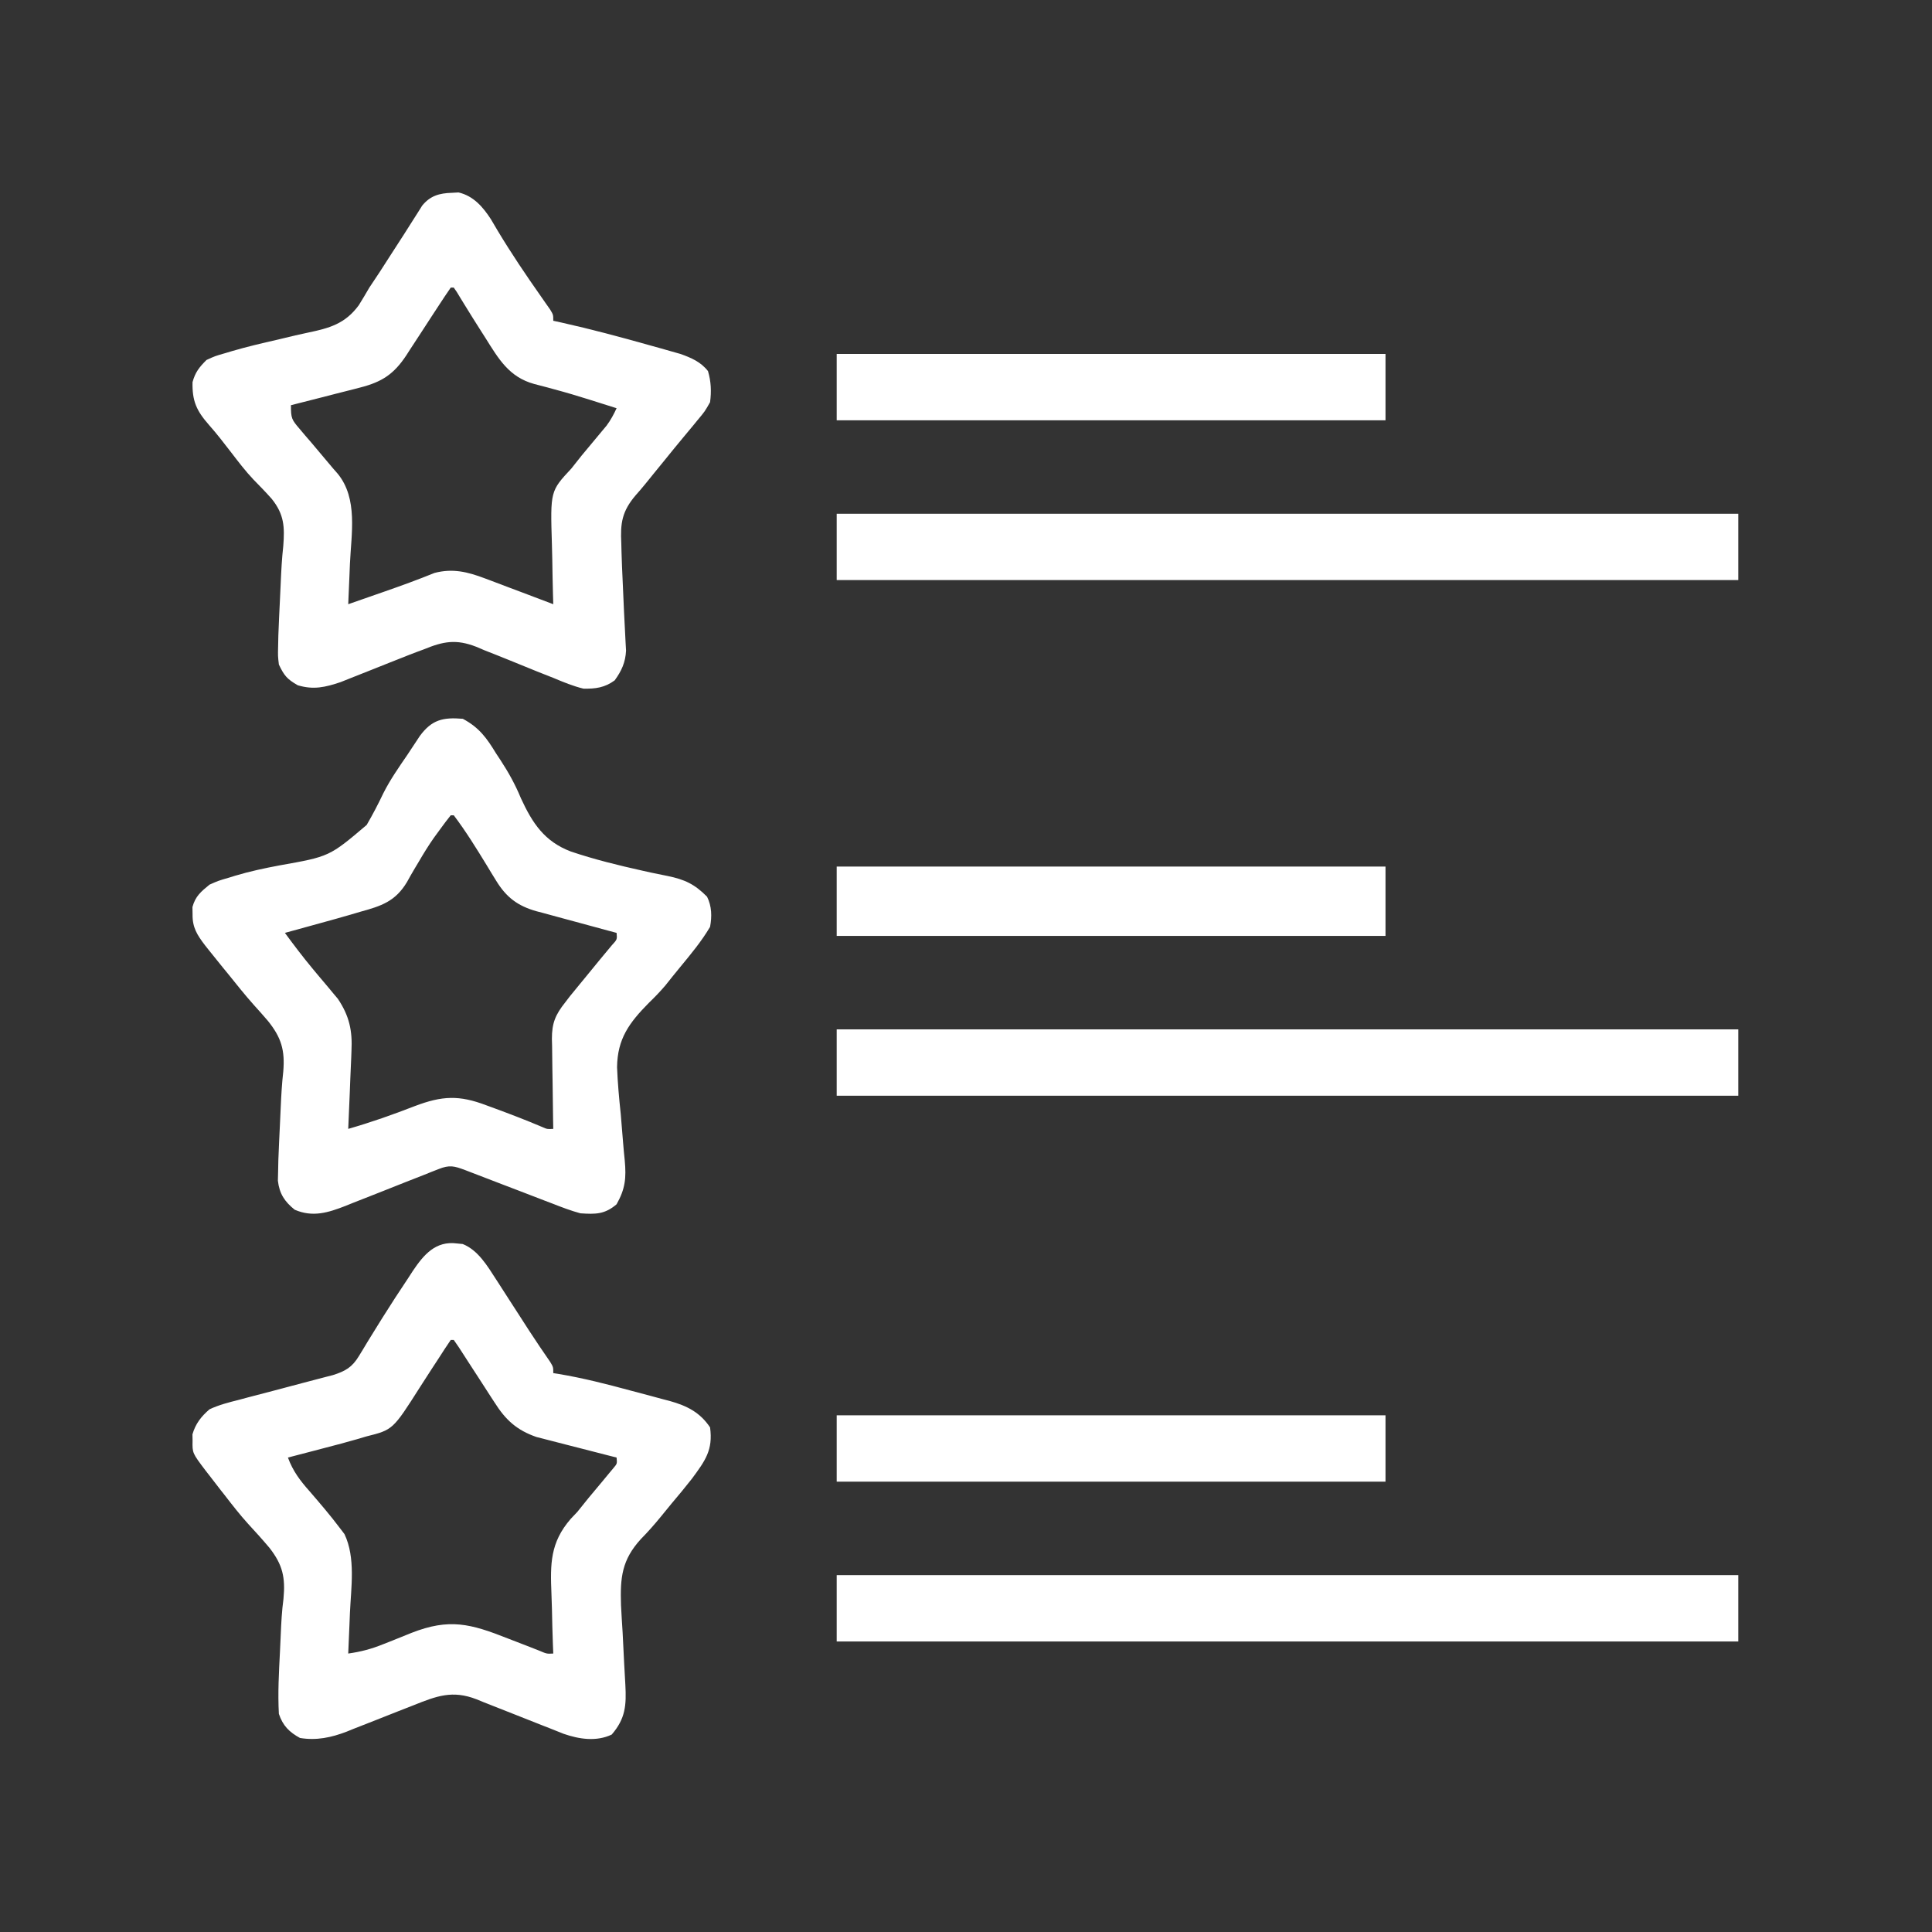 <svg width="512" height="512" viewBox="0 0 512 512" fill="none" xmlns="http://www.w3.org/2000/svg">
<rect x="0" y="0" width="512" height="512" fill="#333333" stroke="none"/>
<path d="M119.753 51.097C120.336 51.065 120.919 51.033 121.52 51C125.445 51.908 127.981 54.832 130.094 58.095C130.7 59.104 131.298 60.118 131.889 61.135C135.47 67.1 139.334 72.827 143.334 78.519C143.762 79.134 144.19 79.749 144.631 80.382C145.015 80.928 145.399 81.475 145.795 82.038C146.622 83.41 146.622 83.41 146.622 85.008C147.343 85.165 148.064 85.321 148.807 85.483C156.605 87.224 164.303 89.284 171.993 91.451C172.973 91.723 173.952 91.995 174.961 92.275C175.889 92.54 176.818 92.804 177.774 93.077C178.604 93.312 179.434 93.547 180.289 93.789C183.154 94.799 185.731 95.907 187.625 98.343C188.445 101.1 188.557 103.751 188.175 106.583C186.792 109.031 186.792 109.031 184.829 111.378C184.477 111.809 184.125 112.24 183.762 112.683C182.994 113.62 182.22 114.551 181.439 115.478C179.645 117.613 177.895 119.782 176.141 121.949C175.266 123.027 174.388 124.103 173.507 125.176C172.676 126.189 171.852 127.206 171.035 128.229C170.192 129.269 169.322 130.287 168.43 131.285C164.85 135.508 164.366 138.597 164.652 144.041C164.679 145.16 164.679 145.16 164.707 146.302C164.776 148.78 164.884 151.254 165.001 153.73C165.128 156.549 165.254 159.368 165.376 162.188C165.458 164.012 165.551 165.836 165.655 167.659C165.697 168.494 165.739 169.329 165.782 170.189C165.823 170.927 165.865 171.664 165.908 172.424C165.746 175.561 164.727 177.775 162.904 180.299C160.281 182.232 157.798 182.571 154.613 182.497C151.876 181.833 149.346 180.783 146.753 179.694C145.245 179.097 143.736 178.501 142.227 177.905C139.876 176.958 137.528 176.003 135.184 175.037C132.905 174.105 130.616 173.202 128.324 172.302C127.634 172.008 126.944 171.713 126.232 171.41C120.856 169.323 117.519 169.948 112.261 172.109C111.731 172.304 111.201 172.499 110.655 172.7C109.18 173.244 107.719 173.828 106.259 174.412C105.181 174.838 104.104 175.264 103.027 175.689C101.369 176.348 99.712 177.009 98.056 177.672C96.431 178.322 94.802 178.965 93.174 179.606C92.216 179.989 91.258 180.371 90.272 180.765C86.158 182.144 83.096 182.857 78.899 181.598C76.036 179.946 75.301 179.036 73.905 176.104C73.643 173.857 73.643 173.857 73.705 171.31C73.726 170.328 73.746 169.346 73.768 168.335C73.886 165.137 74.039 161.941 74.198 158.744C74.269 157.294 74.336 155.844 74.398 154.393C74.538 151.167 74.704 147.971 75.066 144.762C75.469 139.639 75.319 136.317 72.004 132.196C70.444 130.439 68.818 128.758 67.169 127.086C65.049 124.848 63.194 122.411 61.319 119.968C59.374 117.441 57.447 114.938 55.329 112.552C52.066 108.822 50.916 106.271 51.022 101.277C51.728 98.661 52.81 97.307 54.727 95.396C56.993 94.357 56.993 94.357 59.821 93.548C60.35 93.389 60.879 93.229 61.424 93.065C65.402 91.897 69.419 90.956 73.462 90.037C75.071 89.654 76.678 89.269 78.286 88.881C79.349 88.632 80.416 88.397 81.485 88.175C87.315 86.964 91.452 85.818 95.075 80.9C96.035 79.355 96.97 77.794 97.878 76.218C98.781 74.847 99.69 73.479 100.606 72.117C101.464 70.788 102.319 69.459 103.172 68.127C104.449 66.143 105.728 64.16 107.012 62.18C107.864 60.859 108.706 59.532 109.539 58.199C110.154 57.233 110.154 57.233 110.782 56.247C111.325 55.38 111.325 55.38 111.879 54.496C114.02 51.866 116.449 51.195 119.753 51.097ZM119.453 76.218C118.395 77.733 117.375 79.275 116.369 80.825C115.735 81.794 115.1 82.763 114.465 83.731C113.465 85.264 112.466 86.798 111.472 88.334C110.513 89.814 109.546 91.288 108.578 92.762C108.287 93.217 107.995 93.673 107.695 94.142C104.379 99.162 101.231 101.222 95.44 102.7C94.913 102.838 94.387 102.975 93.845 103.117C92.178 103.549 90.508 103.968 88.838 104.386C87.701 104.678 86.564 104.972 85.428 105.266C82.655 105.982 79.879 106.686 77.101 107.383C77.101 110.865 77.282 111.187 79.408 113.666C80.138 114.532 80.138 114.532 80.883 115.416C81.399 116.012 81.914 116.607 82.445 117.221C84.408 119.523 86.353 121.838 88.289 124.163C88.694 124.625 89.1 125.087 89.517 125.563C94.897 132.17 93.091 141.453 92.734 149.435C92.692 150.466 92.65 151.497 92.607 152.559C92.504 155.081 92.397 157.602 92.284 160.122C94.03 159.514 95.776 158.905 97.521 158.295C98.995 157.78 100.469 157.267 101.944 156.754C106.384 155.206 110.791 153.603 115.149 151.835C119.945 150.571 123.899 151.54 128.44 153.255C129.226 153.548 129.226 153.548 130.028 153.846C131.684 154.465 133.335 155.096 134.985 155.727C136.115 156.152 137.244 156.575 138.374 156.998C141.127 158.03 143.876 159.073 146.622 160.122C146.597 159.289 146.572 158.455 146.546 157.596C146.459 154.473 146.404 151.35 146.359 148.227C146.335 146.881 146.302 145.534 146.26 144.188C145.836 130.149 145.836 130.149 151.417 124.163C152.315 123.037 153.21 121.908 154.101 120.777C155.001 119.689 155.904 118.604 156.811 117.521C157.725 116.428 158.636 115.332 159.545 114.234C159.941 113.761 160.338 113.288 160.746 112.8C161.843 111.326 162.632 109.846 163.403 108.182C162.118 107.775 160.832 107.369 159.546 106.964C158.409 106.607 157.273 106.248 156.137 105.887C153.067 104.922 149.994 104.004 146.884 103.172C146.281 103.007 145.677 102.841 145.055 102.671C143.895 102.357 142.733 102.052 141.567 101.76C134.889 99.925 132.12 95.091 128.643 89.553C128.275 88.977 127.907 88.4 127.528 87.806C126.038 85.466 124.559 83.12 123.111 80.752C122.753 80.168 122.395 79.583 122.025 78.981C121.542 78.185 121.542 78.185 121.05 77.373C120.787 76.992 120.523 76.611 120.252 76.218C119.989 76.218 119.725 76.218 119.453 76.218Z" fill="white"/>
<path d="M122.65 190.488C126.98 192.795 128.973 195.57 131.44 199.628C131.827 200.215 132.215 200.802 132.615 201.407C134.772 204.704 136.552 207.913 138.054 211.558C141.123 218.208 144.306 223.009 151.286 225.662C157.495 227.752 163.832 229.312 170.223 230.732C170.994 230.904 171.765 231.076 172.56 231.253C174.024 231.57 175.492 231.871 176.963 232.153C181.5 233.092 184.095 234.324 187.376 237.634C188.641 240.165 188.689 242.888 188.175 245.625C185.911 249.477 183.068 252.873 180.234 256.313C178.933 257.901 177.639 259.489 176.371 261.104C174.94 262.793 173.498 264.278 171.911 265.811C166.751 271.046 163.619 275.275 163.526 282.824C163.689 286.977 164.062 291.087 164.502 295.219C164.725 297.753 164.932 300.288 165.127 302.825C165.252 304.39 165.396 305.954 165.562 307.516C165.991 312.158 165.714 315.05 163.403 319.141C160.291 321.822 157.821 321.815 153.814 321.539C151.259 320.849 148.822 319.91 146.36 318.945C145.664 318.681 144.968 318.416 144.251 318.144C142.042 317.303 139.837 316.45 137.632 315.595C136.139 315.024 134.645 314.453 133.15 313.883C129.868 312.631 126.59 311.371 123.315 310.103C120.333 308.981 119.139 308.66 116.189 309.836C115.535 310.092 114.882 310.348 114.208 310.612C113.504 310.896 112.8 311.18 112.074 311.472C110.578 312.057 109.082 312.643 107.585 313.228C105.229 314.16 102.875 315.095 100.521 316.032C98.249 316.934 95.972 317.824 93.695 318.714C92.997 318.996 92.3 319.278 91.581 319.569C86.967 321.366 82.882 322.655 78.1 320.59C75.42 318.431 74.046 316.352 73.643 312.898C73.663 312.058 73.684 311.217 73.705 310.351C73.726 309.371 73.747 308.39 73.768 307.38C73.887 304.167 74.04 300.956 74.198 297.746C74.269 296.29 74.336 294.833 74.398 293.377C74.535 290.232 74.709 287.139 75.066 284.01C75.553 278.311 74.55 274.93 70.959 270.497C69.744 269.078 68.507 267.685 67.251 266.302C64.874 263.638 62.661 260.84 60.42 258.061C59.993 257.541 59.566 257.022 59.126 256.487C57.912 255.007 56.714 253.518 55.526 252.018C55.138 251.531 54.75 251.043 54.35 250.541C52.265 247.799 50.975 245.815 51.031 242.329C51.021 241.684 51.011 241.039 51 240.375C51.785 237.504 53.244 236.303 55.526 234.438C57.87 233.399 57.87 233.399 60.67 232.59C61.199 232.425 61.727 232.261 62.271 232.091C66.183 230.913 70.103 230.085 74.117 229.331C87.304 226.992 87.304 226.992 97.172 218.62C98.778 215.872 100.227 213.078 101.595 210.204C103.408 206.608 105.695 203.345 107.966 200.027C108.564 199.122 108.564 199.122 109.173 198.198C109.543 197.639 109.913 197.079 110.295 196.503C110.779 195.771 110.779 195.771 111.274 195.023C114.419 190.76 117.354 190.039 122.65 190.488ZM119.453 216.059C118.52 217.214 117.63 218.404 116.756 219.605C116.178 220.396 115.601 221.187 115.005 222.002C113.558 224.06 112.259 226.172 110.991 228.345C110.63 228.947 110.27 229.549 109.898 230.17C109.193 231.356 108.507 232.555 107.845 233.767C104.768 238.881 101.083 240.095 95.481 241.63C94.629 241.882 93.777 242.133 92.9 242.393C90.254 243.165 87.601 243.901 84.942 244.626C84.029 244.879 83.116 245.131 82.175 245.391C79.952 246.005 77.728 246.616 75.503 247.223C77.908 250.497 80.351 253.721 82.954 256.841C83.397 257.372 83.839 257.903 84.295 258.45C85.198 259.529 86.106 260.605 87.017 261.677C87.456 262.207 87.895 262.737 88.348 263.283C88.74 263.749 89.132 264.215 89.536 264.694C92.562 269.187 93.424 273.157 93.143 278.485C93.121 279.08 93.1 279.675 93.079 280.288C93.009 282.169 92.922 284.049 92.834 285.929C92.783 287.213 92.734 288.496 92.685 289.78C92.565 292.908 92.429 296.036 92.284 299.164C98.303 297.441 104.126 295.382 109.959 293.115C117.175 290.382 121.687 290.173 128.892 292.921C129.598 293.179 130.304 293.437 131.032 293.703C135.282 295.268 139.513 296.889 143.682 298.662C145.035 299.258 145.035 299.258 146.622 299.164C146.597 297.895 146.597 297.895 146.571 296.599C146.513 293.445 146.477 290.291 146.447 287.137C146.431 285.774 146.409 284.412 146.381 283.049C146.342 281.085 146.324 279.122 146.31 277.158C146.294 276.553 146.277 275.949 146.26 275.326C146.258 271.162 147.148 268.945 149.819 265.602C150.236 265.056 150.654 264.51 151.084 263.948C151.482 263.463 151.881 262.978 152.291 262.478C152.735 261.934 153.179 261.391 153.636 260.831C154.09 260.28 154.545 259.728 155.013 259.16C156.349 257.528 157.686 255.895 159.021 254.262C160.049 253.009 161.088 251.765 162.13 250.523C163.563 248.962 163.563 248.962 163.403 247.223C162.649 247.022 161.896 246.821 161.119 246.614C158.309 245.861 155.503 245.096 152.697 244.326C151.486 243.996 150.273 243.669 149.059 243.345C147.308 242.878 145.562 242.399 143.816 241.917C143.277 241.776 142.739 241.635 142.184 241.49C137.195 240.089 134.166 237.795 131.489 233.399C131.088 232.749 130.686 232.1 130.272 231.43C129.866 230.758 129.46 230.086 129.042 229.394C126.251 224.836 123.477 220.326 120.252 216.059C119.989 216.059 119.725 216.059 119.453 216.059Z" fill="white"/>
<path d="M121.101 329.529C121.857 329.603 121.857 329.603 122.628 329.679C126.688 331.306 129.154 335.462 131.436 339.006C131.721 339.444 132.005 339.883 132.299 340.335C133.199 341.724 134.092 343.118 134.985 344.512C135.875 345.89 136.765 347.267 137.656 348.644C138.514 349.971 139.368 351.3 140.223 352.63C142.042 355.43 143.913 358.19 145.814 360.935C146.622 362.292 146.622 362.292 146.622 363.89C147.101 363.965 147.58 364.04 148.073 364.117C154.516 365.2 160.78 366.794 167.078 368.506C168.855 368.987 170.636 369.454 172.416 369.921C173.563 370.23 174.709 370.54 175.854 370.851C176.641 371.055 176.641 371.055 177.444 371.262C182.016 372.532 185.513 374.28 188.175 378.274C189.004 384.287 186.867 387.121 183.38 391.858C181.616 394.117 179.784 396.31 177.936 398.501C176.955 399.701 175.974 400.902 174.993 402.103C173.351 404.095 171.684 406 169.868 407.834C164.751 413.429 164.344 418.09 164.572 425.36C164.691 427.779 164.845 430.195 165.001 432.612C165.153 435.415 165.292 438.219 165.42 441.024C165.505 442.84 165.607 444.656 165.725 446.471C166.013 451.87 165.785 455.435 162.105 459.681C158.041 461.606 153.481 460.911 149.34 459.467C148.052 458.966 146.768 458.453 145.489 457.93C144.801 457.662 144.113 457.394 143.405 457.118C141.226 456.269 139.054 455.405 136.883 454.537C134.013 453.39 131.138 452.26 128.259 451.137C127.607 450.871 126.955 450.605 126.283 450.33C119.9 447.844 115.694 449.461 109.574 451.918C108.275 452.426 106.976 452.933 105.677 453.44C103.65 454.236 101.624 455.036 99.602 455.844C97.636 456.627 95.665 457.395 93.692 458.161C93.097 458.403 92.503 458.645 91.89 458.895C87.809 460.464 83.874 461.306 79.499 460.58C76.648 459.028 74.949 457.318 73.905 454.187C73.601 448.694 73.913 443.169 74.195 437.68C74.269 436.224 74.335 434.767 74.395 433.311C74.529 430.091 74.69 426.919 75.123 423.725C75.666 418.018 74.901 414.684 71.432 410.219C69.589 408.03 67.679 405.913 65.734 403.813C63.531 401.379 61.529 398.799 59.522 396.203C59.177 395.766 58.832 395.329 58.476 394.878C57.482 393.613 56.502 392.338 55.526 391.059C55.157 390.585 54.788 390.112 54.407 389.624C50.971 385.068 50.971 385.068 51.031 381.82C51.021 381.258 51.011 380.697 51 380.118C51.809 377.305 53.338 375.356 55.526 373.479C58.04 372.299 60.632 371.641 63.32 370.97C64.445 370.666 64.445 370.666 65.591 370.357C67.976 369.716 70.365 369.1 72.756 368.485C75.149 367.854 77.54 367.218 79.93 366.579C81.415 366.184 82.901 365.794 84.388 365.41C85.063 365.234 85.738 365.057 86.433 364.876C87.025 364.723 87.616 364.571 88.225 364.414C91.53 363.372 93.335 362.335 95.128 359.348C95.497 358.746 95.866 358.143 96.246 357.522C96.636 356.871 97.026 356.22 97.428 355.55C98.276 354.176 99.126 352.804 99.978 351.432C100.418 350.723 100.858 350.013 101.312 349.282C103.54 345.723 105.833 342.21 108.166 338.719C108.584 338.075 109.001 337.43 109.432 336.767C112.304 332.504 115.448 328.786 121.101 329.529ZM119.453 355.1C118.373 356.679 117.334 358.269 116.307 359.882C115.651 360.888 114.995 361.893 114.337 362.897C113.301 364.484 112.27 366.073 111.256 367.674C104.114 378.913 104.114 378.913 97.079 380.671C96.25 380.916 95.422 381.162 94.569 381.415C91.804 382.215 89.028 382.949 86.241 383.668C85.283 383.92 84.324 384.172 83.337 384.432C80.993 385.048 78.648 385.659 76.302 386.265C77.629 389.864 79.518 392.365 82.046 395.204C84.767 398.361 87.48 401.513 89.987 404.843C90.417 405.408 90.848 405.972 91.291 406.554C94.278 412.828 93.033 420.735 92.734 427.468C92.692 428.502 92.65 429.537 92.607 430.603C92.504 433.137 92.397 435.671 92.284 438.205C95.571 437.746 98.417 437.001 101.489 435.755C102.307 435.433 103.124 435.111 103.966 434.78C105.66 434.103 107.352 433.42 109.042 432.732C119.068 428.811 124.665 430.278 134.586 434.21C136.524 434.961 138.462 435.71 140.401 436.457C141.251 436.792 142.101 437.127 142.976 437.472C144.912 438.295 144.912 438.295 146.622 438.205C146.589 437.38 146.555 436.555 146.521 435.704C146.404 432.602 146.331 429.501 146.271 426.398C146.239 425.062 146.196 423.727 146.14 422.392C145.817 414.448 145.787 408.807 151.253 402.511C151.834 401.897 152.416 401.282 153.015 400.648C153.988 399.455 154.954 398.255 155.912 397.049C157.276 395.401 158.648 393.759 160.023 392.119C160.462 391.587 160.902 391.055 161.355 390.507C161.75 390.035 162.144 389.564 162.551 389.078C163.556 387.892 163.556 387.892 163.403 386.265C162.702 386.088 162.001 385.911 161.279 385.728C158.658 385.063 156.041 384.389 153.424 383.709C152.295 383.417 151.165 383.129 150.034 382.844C148.401 382.432 146.772 382.008 145.143 381.582C143.674 381.206 143.674 381.206 142.175 380.822C136.923 379.004 133.969 376.271 131.049 371.644C130.739 371.169 130.428 370.695 130.108 370.206C129.128 368.706 128.161 367.198 127.194 365.688C126.211 364.169 125.226 362.651 124.238 361.136C123.349 359.77 122.468 358.4 121.587 357.03C121.147 356.393 120.706 355.756 120.252 355.1C119.989 355.1 119.725 355.1 119.453 355.1Z" fill="white"/>
<path d="M221.737 417.429C300.583 417.429 379.429 417.429 460.664 417.429C460.664 423.231 460.664 429.032 460.664 435.009C381.818 435.009 302.972 435.009 221.737 435.009C221.737 429.208 221.737 423.406 221.737 417.429Z" fill="white"/>
<path d="M221.737 272.794C300.583 272.794 379.429 272.794 460.664 272.794C460.664 278.595 460.664 284.397 460.664 290.374C381.818 290.374 302.972 290.374 221.737 290.374C221.737 284.573 221.737 278.771 221.737 272.794Z" fill="white"/>
<path d="M221.737 136.15C300.583 136.15 379.429 136.15 460.664 136.15C460.664 141.951 460.664 147.753 460.664 153.73C381.818 153.73 302.972 153.73 221.737 153.73C221.737 147.928 221.737 142.127 221.737 136.15Z" fill="white"/>
<path d="M221.737 229.643C269.73 229.643 317.723 229.643 367.171 229.643C367.171 235.708 367.171 241.773 367.171 248.022C319.177 248.022 271.184 248.022 221.737 248.022C221.737 241.957 221.737 235.892 221.737 229.643Z" fill="white"/>
<path d="M221.737 375.077C269.73 375.077 317.723 375.077 367.171 375.077C367.171 380.879 367.171 386.68 367.171 392.657C319.177 392.657 271.184 392.657 221.737 392.657C221.737 386.856 221.737 381.054 221.737 375.077Z" fill="white"/>
<path d="M221.737 93.798C269.73 93.798 317.723 93.798 367.171 93.798C367.171 99.599 367.171 105.401 367.171 111.378C319.177 111.378 271.184 111.378 221.737 111.378C221.737 105.576 221.737 99.775 221.737 93.798Z" fill="white"/>
</svg>
